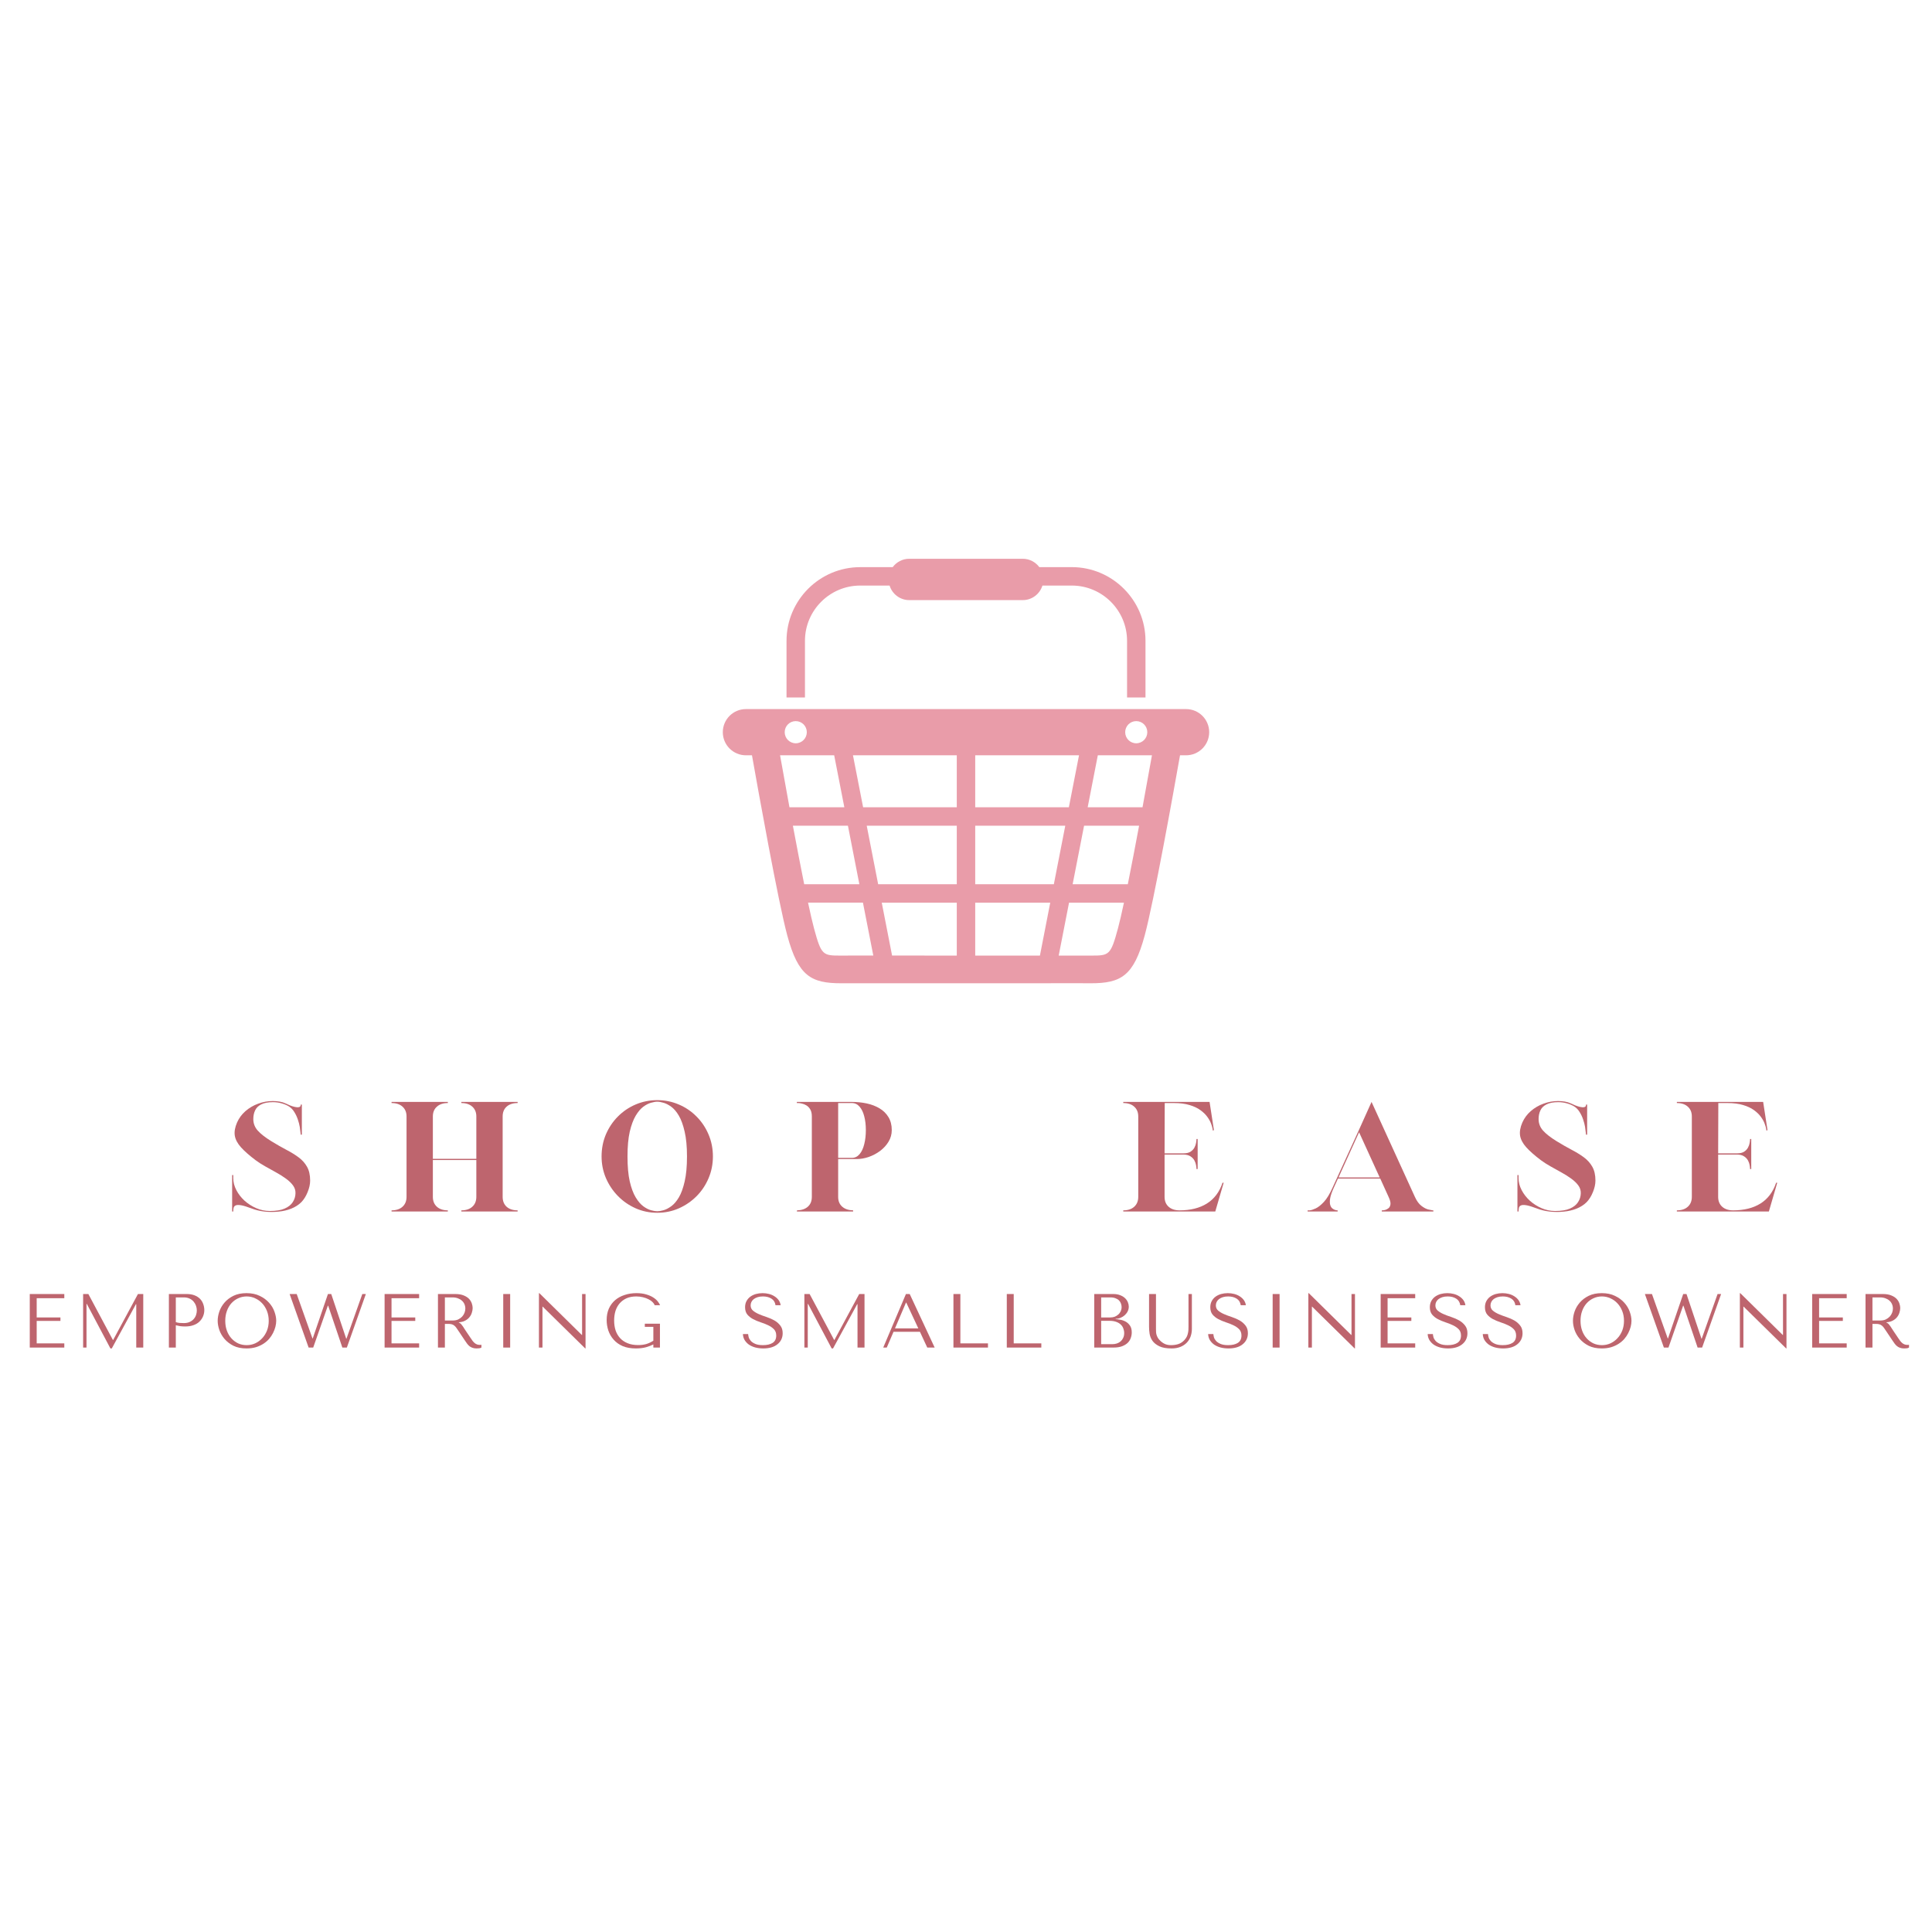 <svg xmlns="http://www.w3.org/2000/svg" xmlns:xlink="http://www.w3.org/1999/xlink" width="500" zoomAndPan="magnify" viewBox="0 0 375 375" height="500" preserveAspectRatio="xMidYMid meet" version="1.0"><defs><g/><clipPath id="aa4477dcb2"><path d="M 152 108.312 L 223 108.312 L 223 136 L 152 136 Z M 152 108.312 " clip-rule="nonzero"/></clipPath><clipPath id="8aa2044366"><path d="M 140.297 137 L 234.797 137 L 234.797 190.812 L 140.297 190.812 Z M 140.297 137 " clip-rule="nonzero"/></clipPath></defs><g clip-path="url(#aa4477dcb2)"><path fill="#e99ca9" d="M 156.242 135.379 L 156.242 124.391 C 156.242 118.473 161.059 113.656 166.977 113.656 L 172.668 113.656 C 173.172 115.289 174.68 116.48 176.48 116.48 L 198.523 116.48 C 200.32 116.48 201.828 115.289 202.336 113.656 L 208.023 113.656 C 213.945 113.656 218.762 118.473 218.762 124.391 L 218.762 135.379 L 222.34 135.379 L 222.34 124.391 C 222.34 116.5 215.918 110.078 208.023 110.078 L 201.73 110.078 C 200.996 109.102 199.84 108.457 198.52 108.457 L 176.477 108.457 C 175.16 108.457 174 109.102 173.27 110.082 L 166.977 110.082 C 159.086 110.082 152.664 116.504 152.664 124.395 L 152.664 135.383 L 156.242 135.383 Z M 156.242 135.379 " fill-opacity="1" fill-rule="nonzero"/></g><g clip-path="url(#8aa2044366)"><path fill="#e99ca9" d="M 230.219 137.633 L 144.781 137.633 C 142.305 137.633 140.297 139.641 140.297 142.117 C 140.297 144.594 142.305 146.602 144.781 146.602 L 145.957 146.602 C 147.203 153.637 151.035 174.984 152.812 181.582 C 154.941 189.449 157.406 190.852 163.289 190.852 L 209.977 190.844 L 211.711 190.852 C 217.59 190.852 220.059 189.449 222.184 181.582 C 223.965 174.988 227.797 153.637 229.043 146.602 L 230.219 146.602 C 232.695 146.602 234.703 144.594 234.703 142.117 C 234.703 139.641 232.695 137.633 230.219 137.633 Z M 220.543 139.969 C 221.73 139.969 222.691 140.93 222.691 142.117 C 222.691 143.305 221.734 144.27 220.543 144.27 C 219.355 144.27 218.398 143.305 218.398 142.117 C 218.398 140.93 219.359 139.969 220.543 139.969 Z M 189.289 146.598 L 209.438 146.598 L 207.465 156.695 L 189.289 156.695 Z M 154.453 139.969 C 155.641 139.969 156.602 140.93 156.602 142.117 C 156.602 143.305 155.645 144.27 154.453 144.27 C 153.266 144.27 152.309 143.305 152.309 142.117 C 152.309 140.93 153.266 139.969 154.453 139.969 Z M 151.41 146.598 L 161.914 146.598 L 163.887 156.695 L 153.234 156.695 C 152.496 152.672 151.844 149.043 151.41 146.598 Z M 156.094 171.629 C 155.391 168.129 154.621 164.141 153.898 160.27 L 164.582 160.27 L 166.801 171.629 Z M 165.023 185.473 L 163.289 185.48 C 159.723 185.48 159.43 185.48 157.996 180.18 C 157.676 178.992 157.281 177.258 156.84 175.203 L 167.496 175.203 L 169.508 185.469 L 165.023 185.469 Z M 185.711 185.477 L 173.152 185.473 L 171.148 175.207 L 185.711 175.207 Z M 185.711 171.629 L 170.449 171.629 L 168.23 160.27 L 185.711 160.27 Z M 185.711 156.695 L 167.531 156.695 L 165.559 146.598 L 185.711 146.598 Z M 201.848 185.48 L 189.289 185.477 L 189.289 175.207 L 203.852 175.207 Z M 189.289 171.629 L 189.289 160.27 L 206.77 160.27 L 204.551 171.629 Z M 217 180.18 C 215.574 185.469 215.277 185.48 211.734 185.48 C 211.727 185.48 211.723 185.48 211.711 185.48 L 205.492 185.48 L 207.5 175.211 L 218.156 175.211 C 217.719 177.258 217.32 178.992 217 180.18 Z M 218.906 171.629 L 208.199 171.629 L 210.418 160.27 L 221.098 160.27 C 220.375 164.141 219.609 168.133 218.906 171.629 Z M 221.762 156.695 L 211.117 156.695 L 213.086 146.598 L 223.594 146.598 C 223.156 149.043 222.504 152.672 221.762 156.695 Z M 221.762 156.695 " fill-opacity="1" fill-rule="nonzero"/></g><g fill="#be656e" fill-opacity="1"><g transform="translate(3.997, 261.56)"><g><path d="M 1.781 -10.391 L 1.781 0 L 8.484 0 L 8.484 -0.812 L 3.125 -0.812 L 3.125 -5.172 L 7.734 -5.172 L 7.734 -5.844 L 3.125 -5.844 L 3.125 -9.578 L 8.484 -9.578 L 8.484 -10.391 Z M 1.781 -10.391 "/></g></g></g><g fill="#be656e" fill-opacity="1"><g transform="translate(14.353, 261.56)"><g><path d="M 2.797 -10.391 L 1.781 -10.391 L 1.781 0 L 2.438 0 L 2.438 -8.469 L 2.5 -8.469 L 7.078 0.172 L 7.344 0.172 L 12.031 -8.422 L 12.094 -8.422 L 12.094 0 L 13.453 0 L 13.453 -10.391 L 12.422 -10.391 L 7.609 -1.469 L 7.562 -1.469 Z M 2.797 -10.391 "/></g></g></g><g fill="#be656e" fill-opacity="1"><g transform="translate(31, 261.56)"><g><path d="M 3.125 -4.328 C 3.383 -4.266 3.66 -4.207 3.953 -4.156 C 4.254 -4.113 4.582 -4.094 4.938 -4.094 C 5.539 -4.094 6.078 -4.176 6.547 -4.344 C 7.016 -4.508 7.398 -4.738 7.703 -5.031 C 8.016 -5.332 8.25 -5.672 8.406 -6.047 C 8.57 -6.43 8.656 -6.836 8.656 -7.266 C 8.656 -7.68 8.582 -8.082 8.438 -8.469 C 8.301 -8.852 8.094 -9.188 7.812 -9.469 C 7.531 -9.75 7.176 -9.973 6.75 -10.141 C 6.32 -10.305 5.82 -10.391 5.25 -10.391 L 1.781 -10.391 L 1.781 0 L 3.125 0 Z M 3.125 -9.734 L 4.688 -9.734 C 5.102 -9.734 5.469 -9.66 5.781 -9.516 C 6.102 -9.367 6.367 -9.172 6.578 -8.922 C 6.785 -8.68 6.941 -8.41 7.047 -8.109 C 7.148 -7.805 7.203 -7.508 7.203 -7.219 C 7.203 -6.926 7.156 -6.633 7.062 -6.344 C 6.969 -6.051 6.816 -5.785 6.609 -5.547 C 6.398 -5.305 6.133 -5.113 5.812 -4.969 C 5.5 -4.82 5.117 -4.75 4.672 -4.75 C 4.367 -4.75 4.086 -4.758 3.828 -4.781 C 3.566 -4.812 3.332 -4.863 3.125 -4.938 Z M 3.125 -9.734 "/></g></g></g><g fill="#be656e" fill-opacity="1"><g transform="translate(41.52, 261.56)"><g><path d="M 0.734 -5.188 C 0.734 -4.633 0.836 -4.047 1.047 -3.422 C 1.266 -2.797 1.602 -2.211 2.062 -1.672 C 2.52 -1.141 3.098 -0.695 3.797 -0.344 C 4.504 0 5.348 0.172 6.328 0.172 C 6.984 0.172 7.582 0.094 8.125 -0.062 C 8.664 -0.227 9.148 -0.445 9.578 -0.719 C 10.016 -1 10.391 -1.316 10.703 -1.672 C 11.016 -2.035 11.27 -2.414 11.469 -2.812 C 11.676 -3.219 11.832 -3.625 11.938 -4.031 C 12.039 -4.438 12.094 -4.82 12.094 -5.188 C 12.094 -5.75 11.977 -6.344 11.75 -6.969 C 11.531 -7.594 11.18 -8.172 10.703 -8.703 C 10.223 -9.242 9.617 -9.688 8.891 -10.031 C 8.172 -10.383 7.316 -10.562 6.328 -10.562 C 5.348 -10.562 4.504 -10.391 3.797 -10.047 C 3.098 -9.703 2.52 -9.266 2.062 -8.734 C 1.602 -8.203 1.266 -7.617 1.047 -6.984 C 0.836 -6.359 0.734 -5.758 0.734 -5.188 Z M 2.203 -5.188 C 2.203 -5.883 2.305 -6.52 2.516 -7.094 C 2.723 -7.676 3.016 -8.176 3.391 -8.594 C 3.766 -9.008 4.203 -9.332 4.703 -9.562 C 5.211 -9.801 5.766 -9.922 6.359 -9.922 C 6.941 -9.922 7.488 -9.801 8 -9.562 C 8.52 -9.332 8.973 -9.008 9.359 -8.594 C 9.754 -8.176 10.066 -7.676 10.297 -7.094 C 10.523 -6.52 10.641 -5.883 10.641 -5.188 C 10.641 -4.5 10.523 -3.863 10.297 -3.281 C 10.066 -2.707 9.754 -2.211 9.359 -1.797 C 8.973 -1.379 8.52 -1.051 8 -0.812 C 7.488 -0.582 6.941 -0.469 6.359 -0.469 C 5.766 -0.469 5.211 -0.582 4.703 -0.812 C 4.203 -1.051 3.766 -1.379 3.391 -1.797 C 3.016 -2.211 2.723 -2.707 2.516 -3.281 C 2.305 -3.863 2.203 -4.5 2.203 -5.188 Z M 2.203 -5.188 "/></g></g></g><g fill="#be656e" fill-opacity="1"><g transform="translate(55.778, 261.56)"><g><path d="M 0.438 -10.391 L 4.125 0 L 5.016 0 L 7.859 -8.125 L 7.922 -8.125 L 10.672 0 L 11.547 0 L 15.234 -10.391 L 14.547 -10.391 L 11.469 -1.719 L 11.422 -1.719 L 8.516 -10.391 L 7.875 -10.391 L 4.922 -1.766 L 4.875 -1.766 L 1.812 -10.391 Z M 0.438 -10.391 "/></g></g></g><g fill="#be656e" fill-opacity="1"><g transform="translate(72.869, 261.56)"><g><path d="M 1.781 -10.391 L 1.781 0 L 8.484 0 L 8.484 -0.812 L 3.125 -0.812 L 3.125 -5.172 L 7.734 -5.172 L 7.734 -5.844 L 3.125 -5.844 L 3.125 -9.578 L 8.484 -9.578 L 8.484 -10.391 Z M 1.781 -10.391 "/></g></g></g><g fill="#be656e" fill-opacity="1"><g transform="translate(83.226, 261.56)"><g><path d="M 1.781 -10.391 L 1.781 0 L 3.125 0 L 3.125 -4.594 L 3.781 -4.594 C 4.062 -4.594 4.289 -4.566 4.469 -4.516 C 4.656 -4.461 4.82 -4.375 4.969 -4.25 C 5.113 -4.133 5.25 -3.984 5.375 -3.797 C 5.508 -3.609 5.664 -3.379 5.844 -3.109 L 7.016 -1.359 C 7.172 -1.141 7.316 -0.93 7.453 -0.734 C 7.598 -0.547 7.754 -0.383 7.922 -0.25 C 8.086 -0.125 8.273 -0.023 8.484 0.047 C 8.703 0.129 8.961 0.172 9.266 0.172 C 9.484 0.172 9.66 0.16 9.797 0.141 C 9.93 0.129 10.07 0.082 10.219 0 L 10.219 -0.547 C 10.164 -0.535 10.113 -0.523 10.062 -0.516 C 10.008 -0.516 9.961 -0.516 9.922 -0.516 C 9.711 -0.516 9.523 -0.547 9.359 -0.609 C 9.203 -0.672 9.055 -0.754 8.922 -0.859 C 8.785 -0.973 8.648 -1.113 8.516 -1.281 C 8.391 -1.445 8.258 -1.633 8.125 -1.844 C 7.707 -2.445 7.383 -2.926 7.156 -3.281 C 6.926 -3.645 6.742 -3.926 6.609 -4.125 C 6.473 -4.32 6.363 -4.461 6.281 -4.547 C 6.195 -4.641 6.098 -4.719 5.984 -4.781 L 5.828 -4.859 L 5.828 -4.906 C 6.305 -4.938 6.711 -5.039 7.047 -5.219 C 7.391 -5.395 7.672 -5.617 7.891 -5.891 C 8.109 -6.16 8.266 -6.453 8.359 -6.766 C 8.461 -7.078 8.516 -7.379 8.516 -7.672 C 8.516 -7.941 8.461 -8.234 8.359 -8.547 C 8.254 -8.867 8.078 -9.164 7.828 -9.438 C 7.578 -9.707 7.234 -9.93 6.797 -10.109 C 6.359 -10.297 5.812 -10.391 5.156 -10.391 Z M 3.125 -9.734 L 4.625 -9.734 C 5 -9.734 5.336 -9.676 5.641 -9.562 C 5.941 -9.457 6.203 -9.305 6.422 -9.109 C 6.641 -8.922 6.805 -8.691 6.922 -8.422 C 7.035 -8.16 7.094 -7.875 7.094 -7.562 C 7.094 -7.289 7.039 -7.02 6.938 -6.75 C 6.832 -6.477 6.676 -6.227 6.469 -6 C 6.258 -5.781 6.004 -5.598 5.703 -5.453 C 5.398 -5.316 5.051 -5.25 4.656 -5.25 L 3.125 -5.25 Z M 3.125 -9.734 "/></g></g></g><g fill="#be656e" fill-opacity="1"><g transform="translate(95.303, 261.56)"><g><path d="M 2.375 -10.391 L 2.375 0 L 3.719 0 L 3.719 -10.391 Z M 2.375 -10.391 "/></g></g></g><g fill="#be656e" fill-opacity="1"><g transform="translate(102.826, 261.56)"><g><path d="M 10.156 -10.391 L 10.156 -2.453 L 10.094 -2.453 L 1.859 -10.562 L 1.781 -10.562 L 1.781 0 L 2.469 0 L 2.469 -7.938 L 2.516 -7.938 L 10.766 0.172 L 10.828 0.172 L 10.828 -10.391 Z M 10.156 -10.391 "/></g></g></g><g fill="#be656e" fill-opacity="1"><g transform="translate(116.861, 261.56)"><g><path d="M 11.234 -4.625 L 8.297 -4.625 L 8.297 -4.016 L 9.953 -4.016 L 9.953 -1.328 C 9.516 -1.047 9.062 -0.832 8.594 -0.688 C 8.125 -0.551 7.594 -0.484 7 -0.484 C 6.219 -0.484 5.535 -0.602 4.953 -0.844 C 4.367 -1.082 3.883 -1.41 3.5 -1.828 C 3.113 -2.254 2.82 -2.754 2.625 -3.328 C 2.438 -3.91 2.344 -4.547 2.344 -5.234 C 2.344 -5.922 2.43 -6.551 2.609 -7.125 C 2.797 -7.695 3.07 -8.191 3.438 -8.609 C 3.812 -9.023 4.258 -9.348 4.781 -9.578 C 5.312 -9.805 5.93 -9.922 6.641 -9.922 C 7.098 -9.922 7.531 -9.867 7.938 -9.766 C 8.344 -9.672 8.703 -9.539 9.016 -9.375 C 9.336 -9.219 9.598 -9.035 9.797 -8.828 C 10.004 -8.629 10.141 -8.426 10.203 -8.219 L 11.266 -8.219 C 11.172 -8.438 11.02 -8.68 10.812 -8.953 C 10.602 -9.223 10.312 -9.477 9.938 -9.719 C 9.57 -9.957 9.117 -10.156 8.578 -10.312 C 8.047 -10.477 7.41 -10.562 6.672 -10.562 C 5.836 -10.562 5.066 -10.441 4.359 -10.203 C 3.648 -9.973 3.035 -9.633 2.516 -9.188 C 2.004 -8.738 1.602 -8.191 1.312 -7.547 C 1.031 -6.898 0.891 -6.164 0.891 -5.344 C 0.891 -4.645 1 -3.961 1.219 -3.297 C 1.445 -2.641 1.789 -2.051 2.25 -1.531 C 2.707 -1.008 3.289 -0.594 4 -0.281 C 4.719 0.02 5.57 0.172 6.562 0.172 C 7.301 0.172 7.957 0.094 8.531 -0.062 C 9.102 -0.227 9.578 -0.41 9.953 -0.609 L 9.953 0 L 11.234 0 Z M 11.234 -4.625 "/></g></g></g><g fill="#be656e" fill-opacity="1"><g transform="translate(130.416, 261.56)"><g/></g></g><g fill="#be656e" fill-opacity="1"><g transform="translate(137.034, 261.56)"><g/></g></g><g fill="#be656e" fill-opacity="1"><g transform="translate(143.651, 261.56)"><g><path d="M 0.547 -2.625 C 0.566 -2.195 0.676 -1.812 0.875 -1.469 C 1.082 -1.125 1.359 -0.828 1.703 -0.578 C 2.055 -0.336 2.473 -0.148 2.953 -0.016 C 3.43 0.109 3.953 0.172 4.516 0.172 C 5.086 0.172 5.602 0.102 6.062 -0.031 C 6.52 -0.164 6.91 -0.363 7.234 -0.625 C 7.566 -0.883 7.82 -1.195 8 -1.562 C 8.176 -1.926 8.266 -2.332 8.266 -2.781 C 8.266 -3.395 8.109 -3.895 7.797 -4.281 C 7.492 -4.676 7.113 -5.004 6.656 -5.266 C 6.195 -5.523 5.695 -5.742 5.156 -5.922 C 4.613 -6.098 4.113 -6.285 3.656 -6.484 C 3.195 -6.68 2.812 -6.91 2.5 -7.172 C 2.195 -7.43 2.047 -7.77 2.047 -8.188 C 2.047 -8.426 2.098 -8.648 2.203 -8.859 C 2.305 -9.066 2.457 -9.25 2.656 -9.406 C 2.863 -9.562 3.113 -9.688 3.406 -9.781 C 3.707 -9.875 4.051 -9.922 4.438 -9.922 C 5.082 -9.922 5.629 -9.781 6.078 -9.5 C 6.523 -9.227 6.789 -8.801 6.875 -8.219 L 7.875 -8.219 C 7.82 -8.582 7.691 -8.91 7.484 -9.203 C 7.273 -9.492 7.008 -9.738 6.688 -9.938 C 6.375 -10.145 6.016 -10.301 5.609 -10.406 C 5.211 -10.508 4.797 -10.562 4.359 -10.562 C 3.91 -10.562 3.477 -10.504 3.062 -10.391 C 2.656 -10.273 2.297 -10.102 1.984 -9.875 C 1.672 -9.645 1.422 -9.352 1.234 -9 C 1.055 -8.656 0.969 -8.266 0.969 -7.828 C 0.969 -7.242 1.113 -6.77 1.406 -6.406 C 1.707 -6.051 2.082 -5.754 2.531 -5.516 C 2.977 -5.285 3.461 -5.082 3.984 -4.906 C 4.516 -4.738 5.004 -4.547 5.453 -4.328 C 5.898 -4.117 6.27 -3.863 6.562 -3.562 C 6.863 -3.258 7.016 -2.848 7.016 -2.328 C 7.016 -1.68 6.781 -1.207 6.312 -0.906 C 5.844 -0.613 5.219 -0.469 4.438 -0.469 C 3.812 -0.469 3.312 -0.551 2.938 -0.719 C 2.562 -0.883 2.273 -1.078 2.078 -1.297 C 1.879 -1.523 1.742 -1.758 1.672 -2 C 1.609 -2.25 1.57 -2.457 1.562 -2.625 Z M 0.547 -2.625 "/></g></g></g><g fill="#be656e" fill-opacity="1"><g transform="translate(154.349, 261.56)"><g><path d="M 2.797 -10.391 L 1.781 -10.391 L 1.781 0 L 2.438 0 L 2.438 -8.469 L 2.5 -8.469 L 7.078 0.172 L 7.344 0.172 L 12.031 -8.422 L 12.094 -8.422 L 12.094 0 L 13.453 0 L 13.453 -10.391 L 12.422 -10.391 L 7.609 -1.469 L 7.562 -1.469 Z M 2.797 -10.391 "/></g></g></g><g fill="#be656e" fill-opacity="1"><g transform="translate(170.996, 261.56)"><g><path d="M 7.562 -3.062 L 8.984 0 L 10.422 0 L 5.578 -10.391 L 4.844 -10.391 L 0.438 0 L 1.125 0 L 2.438 -3.062 Z M 7.25 -3.719 L 2.719 -3.719 L 4.859 -8.734 L 4.906 -8.734 Z M 7.25 -3.719 "/></g></g></g><g fill="#be656e" fill-opacity="1"><g transform="translate(183.281, 261.56)"><g><path d="M 1.781 0 L 1.781 -10.391 L 3.125 -10.391 L 3.125 -0.812 L 8.484 -0.812 L 8.484 0 Z M 1.781 0 "/></g></g></g><g fill="#be656e" fill-opacity="1"><g transform="translate(193.637, 261.56)"><g><path d="M 1.781 0 L 1.781 -10.391 L 3.125 -10.391 L 3.125 -0.812 L 8.484 -0.812 L 8.484 0 Z M 1.781 0 "/></g></g></g><g fill="#be656e" fill-opacity="1"><g transform="translate(203.993, 261.56)"><g/></g></g><g fill="#be656e" fill-opacity="1"><g transform="translate(210.611, 261.56)"><g><path d="M 1.781 0 L 5.5 0 C 6.164 0 6.723 -0.082 7.172 -0.25 C 7.629 -0.426 8 -0.648 8.281 -0.922 C 8.562 -1.203 8.758 -1.52 8.875 -1.875 C 9 -2.227 9.062 -2.582 9.062 -2.938 C 9.062 -3.5 8.941 -3.945 8.703 -4.281 C 8.461 -4.625 8.172 -4.883 7.828 -5.062 C 7.492 -5.238 7.148 -5.352 6.797 -5.406 C 6.441 -5.469 6.156 -5.504 5.938 -5.516 L 5.938 -5.578 C 6.281 -5.578 6.602 -5.645 6.906 -5.781 C 7.219 -5.914 7.488 -6.086 7.719 -6.297 C 7.957 -6.516 8.145 -6.766 8.281 -7.047 C 8.414 -7.328 8.484 -7.625 8.484 -7.938 C 8.484 -8.219 8.426 -8.5 8.312 -8.781 C 8.195 -9.07 8.016 -9.336 7.766 -9.578 C 7.523 -9.816 7.211 -10.008 6.828 -10.156 C 6.453 -10.312 6.004 -10.391 5.484 -10.391 L 1.781 -10.391 Z M 3.125 -0.656 L 3.125 -5.188 L 4.766 -5.188 C 5.242 -5.188 5.66 -5.125 6.016 -5 C 6.379 -4.875 6.676 -4.703 6.906 -4.484 C 7.145 -4.266 7.316 -4.008 7.422 -3.719 C 7.535 -3.438 7.594 -3.133 7.594 -2.812 C 7.594 -2.469 7.531 -2.16 7.406 -1.891 C 7.289 -1.629 7.129 -1.406 6.922 -1.219 C 6.711 -1.031 6.469 -0.891 6.188 -0.797 C 5.906 -0.703 5.602 -0.656 5.281 -0.656 Z M 3.125 -5.844 L 3.125 -9.734 L 4.938 -9.734 C 5.32 -9.734 5.648 -9.676 5.922 -9.562 C 6.203 -9.457 6.426 -9.316 6.594 -9.141 C 6.77 -8.961 6.895 -8.758 6.969 -8.531 C 7.051 -8.301 7.094 -8.078 7.094 -7.859 C 7.094 -7.566 7.035 -7.297 6.922 -7.047 C 6.805 -6.797 6.645 -6.582 6.438 -6.406 C 6.238 -6.227 6.008 -6.086 5.75 -5.984 C 5.488 -5.891 5.207 -5.844 4.906 -5.844 Z M 3.125 -5.844 "/></g></g></g><g fill="#be656e" fill-opacity="1"><g transform="translate(221.843, 261.56)"><g><path d="M 1.188 -10.391 L 1.188 -4 C 1.188 -3.602 1.223 -3.156 1.297 -2.656 C 1.379 -2.164 1.566 -1.711 1.859 -1.297 C 2.16 -0.879 2.602 -0.531 3.188 -0.25 C 3.77 0.031 4.566 0.172 5.578 0.172 C 6.211 0.172 6.773 0.07 7.266 -0.125 C 7.754 -0.32 8.164 -0.594 8.5 -0.938 C 8.832 -1.281 9.082 -1.68 9.25 -2.141 C 9.414 -2.598 9.5 -3.094 9.5 -3.625 L 9.5 -10.391 L 8.844 -10.391 L 8.844 -4.109 C 8.844 -3.891 8.836 -3.664 8.828 -3.438 C 8.816 -3.219 8.785 -3 8.734 -2.781 C 8.691 -2.562 8.617 -2.344 8.516 -2.125 C 8.41 -1.906 8.258 -1.688 8.062 -1.469 C 7.707 -1.082 7.305 -0.816 6.859 -0.672 C 6.41 -0.535 5.945 -0.469 5.469 -0.469 C 5.051 -0.469 4.68 -0.531 4.359 -0.656 C 4.035 -0.789 3.727 -0.988 3.438 -1.25 C 3.219 -1.445 3.047 -1.645 2.922 -1.844 C 2.805 -2.039 2.719 -2.234 2.656 -2.422 C 2.594 -2.617 2.555 -2.816 2.547 -3.016 C 2.535 -3.211 2.531 -3.41 2.531 -3.609 L 2.531 -10.391 Z M 1.188 -10.391 "/></g></g></g><g fill="#be656e" fill-opacity="1"><g transform="translate(233.95, 261.56)"><g><path d="M 0.547 -2.625 C 0.566 -2.195 0.676 -1.812 0.875 -1.469 C 1.082 -1.125 1.359 -0.828 1.703 -0.578 C 2.055 -0.336 2.473 -0.148 2.953 -0.016 C 3.43 0.109 3.953 0.172 4.516 0.172 C 5.086 0.172 5.602 0.102 6.062 -0.031 C 6.52 -0.164 6.91 -0.363 7.234 -0.625 C 7.566 -0.883 7.82 -1.195 8 -1.562 C 8.176 -1.926 8.266 -2.332 8.266 -2.781 C 8.266 -3.395 8.109 -3.895 7.797 -4.281 C 7.492 -4.676 7.113 -5.004 6.656 -5.266 C 6.195 -5.523 5.695 -5.742 5.156 -5.922 C 4.613 -6.098 4.113 -6.285 3.656 -6.484 C 3.195 -6.68 2.812 -6.91 2.5 -7.172 C 2.195 -7.43 2.047 -7.77 2.047 -8.188 C 2.047 -8.426 2.098 -8.648 2.203 -8.859 C 2.305 -9.066 2.457 -9.25 2.656 -9.406 C 2.863 -9.562 3.113 -9.688 3.406 -9.781 C 3.707 -9.875 4.051 -9.922 4.438 -9.922 C 5.082 -9.922 5.629 -9.781 6.078 -9.5 C 6.523 -9.227 6.789 -8.801 6.875 -8.219 L 7.875 -8.219 C 7.82 -8.582 7.691 -8.91 7.484 -9.203 C 7.273 -9.492 7.008 -9.738 6.688 -9.938 C 6.375 -10.145 6.016 -10.301 5.609 -10.406 C 5.211 -10.508 4.797 -10.562 4.359 -10.562 C 3.91 -10.562 3.477 -10.504 3.062 -10.391 C 2.656 -10.273 2.297 -10.102 1.984 -9.875 C 1.672 -9.645 1.422 -9.352 1.234 -9 C 1.055 -8.656 0.969 -8.266 0.969 -7.828 C 0.969 -7.242 1.113 -6.77 1.406 -6.406 C 1.707 -6.051 2.082 -5.754 2.531 -5.516 C 2.977 -5.285 3.461 -5.082 3.984 -4.906 C 4.516 -4.738 5.004 -4.547 5.453 -4.328 C 5.898 -4.117 6.27 -3.863 6.562 -3.562 C 6.863 -3.258 7.016 -2.848 7.016 -2.328 C 7.016 -1.68 6.781 -1.207 6.312 -0.906 C 5.844 -0.613 5.219 -0.469 4.438 -0.469 C 3.812 -0.469 3.312 -0.551 2.938 -0.719 C 2.562 -0.883 2.273 -1.078 2.078 -1.297 C 1.879 -1.523 1.742 -1.758 1.672 -2 C 1.609 -2.25 1.57 -2.457 1.562 -2.625 Z M 0.547 -2.625 "/></g></g></g><g fill="#be656e" fill-opacity="1"><g transform="translate(244.647, 261.56)"><g><path d="M 2.375 -10.391 L 2.375 0 L 3.719 0 L 3.719 -10.391 Z M 2.375 -10.391 "/></g></g></g><g fill="#be656e" fill-opacity="1"><g transform="translate(252.17, 261.56)"><g><path d="M 10.156 -10.391 L 10.156 -2.453 L 10.094 -2.453 L 1.859 -10.562 L 1.781 -10.562 L 1.781 0 L 2.469 0 L 2.469 -7.938 L 2.516 -7.938 L 10.766 0.172 L 10.828 0.172 L 10.828 -10.391 Z M 10.156 -10.391 "/></g></g></g><g fill="#be656e" fill-opacity="1"><g transform="translate(266.206, 261.56)"><g><path d="M 1.781 -10.391 L 1.781 0 L 8.484 0 L 8.484 -0.812 L 3.125 -0.812 L 3.125 -5.172 L 7.734 -5.172 L 7.734 -5.844 L 3.125 -5.844 L 3.125 -9.578 L 8.484 -9.578 L 8.484 -10.391 Z M 1.781 -10.391 "/></g></g></g><g fill="#be656e" fill-opacity="1"><g transform="translate(276.562, 261.56)"><g><path d="M 0.547 -2.625 C 0.566 -2.195 0.676 -1.812 0.875 -1.469 C 1.082 -1.125 1.359 -0.828 1.703 -0.578 C 2.055 -0.336 2.473 -0.148 2.953 -0.016 C 3.43 0.109 3.953 0.172 4.516 0.172 C 5.086 0.172 5.602 0.102 6.062 -0.031 C 6.52 -0.164 6.91 -0.363 7.234 -0.625 C 7.566 -0.883 7.82 -1.195 8 -1.562 C 8.176 -1.926 8.266 -2.332 8.266 -2.781 C 8.266 -3.395 8.109 -3.895 7.797 -4.281 C 7.492 -4.676 7.113 -5.004 6.656 -5.266 C 6.195 -5.523 5.695 -5.742 5.156 -5.922 C 4.613 -6.098 4.113 -6.285 3.656 -6.484 C 3.195 -6.68 2.812 -6.91 2.5 -7.172 C 2.195 -7.43 2.047 -7.77 2.047 -8.188 C 2.047 -8.426 2.098 -8.648 2.203 -8.859 C 2.305 -9.066 2.457 -9.25 2.656 -9.406 C 2.863 -9.562 3.113 -9.688 3.406 -9.781 C 3.707 -9.875 4.051 -9.922 4.438 -9.922 C 5.082 -9.922 5.629 -9.781 6.078 -9.5 C 6.523 -9.227 6.789 -8.801 6.875 -8.219 L 7.875 -8.219 C 7.82 -8.582 7.691 -8.91 7.484 -9.203 C 7.273 -9.492 7.008 -9.738 6.688 -9.938 C 6.375 -10.145 6.016 -10.301 5.609 -10.406 C 5.211 -10.508 4.797 -10.562 4.359 -10.562 C 3.91 -10.562 3.477 -10.504 3.062 -10.391 C 2.656 -10.273 2.297 -10.102 1.984 -9.875 C 1.672 -9.645 1.422 -9.352 1.234 -9 C 1.055 -8.656 0.969 -8.266 0.969 -7.828 C 0.969 -7.242 1.113 -6.77 1.406 -6.406 C 1.707 -6.051 2.082 -5.754 2.531 -5.516 C 2.977 -5.285 3.461 -5.082 3.984 -4.906 C 4.516 -4.738 5.004 -4.547 5.453 -4.328 C 5.898 -4.117 6.27 -3.863 6.562 -3.562 C 6.863 -3.258 7.016 -2.848 7.016 -2.328 C 7.016 -1.68 6.781 -1.207 6.312 -0.906 C 5.844 -0.613 5.219 -0.469 4.438 -0.469 C 3.812 -0.469 3.312 -0.551 2.938 -0.719 C 2.562 -0.883 2.273 -1.078 2.078 -1.297 C 1.879 -1.523 1.742 -1.758 1.672 -2 C 1.609 -2.25 1.57 -2.457 1.562 -2.625 Z M 0.547 -2.625 "/></g></g></g><g fill="#be656e" fill-opacity="1"><g transform="translate(287.259, 261.56)"><g><path d="M 0.547 -2.625 C 0.566 -2.195 0.676 -1.812 0.875 -1.469 C 1.082 -1.125 1.359 -0.828 1.703 -0.578 C 2.055 -0.336 2.473 -0.148 2.953 -0.016 C 3.43 0.109 3.953 0.172 4.516 0.172 C 5.086 0.172 5.602 0.102 6.062 -0.031 C 6.52 -0.164 6.91 -0.363 7.234 -0.625 C 7.566 -0.883 7.82 -1.195 8 -1.562 C 8.176 -1.926 8.266 -2.332 8.266 -2.781 C 8.266 -3.395 8.109 -3.895 7.797 -4.281 C 7.492 -4.676 7.113 -5.004 6.656 -5.266 C 6.195 -5.523 5.695 -5.742 5.156 -5.922 C 4.613 -6.098 4.113 -6.285 3.656 -6.484 C 3.195 -6.68 2.812 -6.91 2.5 -7.172 C 2.195 -7.43 2.047 -7.77 2.047 -8.188 C 2.047 -8.426 2.098 -8.648 2.203 -8.859 C 2.305 -9.066 2.457 -9.25 2.656 -9.406 C 2.863 -9.562 3.113 -9.688 3.406 -9.781 C 3.707 -9.875 4.051 -9.922 4.438 -9.922 C 5.082 -9.922 5.629 -9.781 6.078 -9.5 C 6.523 -9.227 6.789 -8.801 6.875 -8.219 L 7.875 -8.219 C 7.82 -8.582 7.691 -8.91 7.484 -9.203 C 7.273 -9.492 7.008 -9.738 6.688 -9.938 C 6.375 -10.145 6.016 -10.301 5.609 -10.406 C 5.211 -10.508 4.797 -10.562 4.359 -10.562 C 3.91 -10.562 3.477 -10.504 3.062 -10.391 C 2.656 -10.273 2.297 -10.102 1.984 -9.875 C 1.672 -9.645 1.422 -9.352 1.234 -9 C 1.055 -8.656 0.969 -8.266 0.969 -7.828 C 0.969 -7.242 1.113 -6.77 1.406 -6.406 C 1.707 -6.051 2.082 -5.754 2.531 -5.516 C 2.977 -5.285 3.461 -5.082 3.984 -4.906 C 4.516 -4.738 5.004 -4.547 5.453 -4.328 C 5.898 -4.117 6.27 -3.863 6.562 -3.562 C 6.863 -3.258 7.016 -2.848 7.016 -2.328 C 7.016 -1.68 6.781 -1.207 6.312 -0.906 C 5.844 -0.613 5.219 -0.469 4.438 -0.469 C 3.812 -0.469 3.312 -0.551 2.938 -0.719 C 2.562 -0.883 2.273 -1.078 2.078 -1.297 C 1.879 -1.523 1.742 -1.758 1.672 -2 C 1.609 -2.25 1.57 -2.457 1.562 -2.625 Z M 0.547 -2.625 "/></g></g></g><g fill="#be656e" fill-opacity="1"><g transform="translate(297.957, 261.56)"><g/></g></g><g fill="#be656e" fill-opacity="1"><g transform="translate(304.575, 261.56)"><g><path d="M 0.734 -5.188 C 0.734 -4.633 0.836 -4.047 1.047 -3.422 C 1.266 -2.797 1.602 -2.211 2.062 -1.672 C 2.52 -1.141 3.098 -0.695 3.797 -0.344 C 4.504 0 5.348 0.172 6.328 0.172 C 6.984 0.172 7.582 0.094 8.125 -0.062 C 8.664 -0.227 9.148 -0.445 9.578 -0.719 C 10.016 -1 10.391 -1.316 10.703 -1.672 C 11.016 -2.035 11.27 -2.414 11.469 -2.812 C 11.676 -3.219 11.832 -3.625 11.938 -4.031 C 12.039 -4.438 12.094 -4.82 12.094 -5.188 C 12.094 -5.75 11.977 -6.344 11.75 -6.969 C 11.531 -7.594 11.18 -8.172 10.703 -8.703 C 10.223 -9.242 9.617 -9.688 8.891 -10.031 C 8.172 -10.383 7.316 -10.562 6.328 -10.562 C 5.348 -10.562 4.504 -10.391 3.797 -10.047 C 3.098 -9.703 2.52 -9.266 2.062 -8.734 C 1.602 -8.203 1.266 -7.617 1.047 -6.984 C 0.836 -6.359 0.734 -5.758 0.734 -5.188 Z M 2.203 -5.188 C 2.203 -5.883 2.305 -6.52 2.516 -7.094 C 2.723 -7.676 3.016 -8.176 3.391 -8.594 C 3.766 -9.008 4.203 -9.332 4.703 -9.562 C 5.211 -9.801 5.766 -9.922 6.359 -9.922 C 6.941 -9.922 7.488 -9.801 8 -9.562 C 8.52 -9.332 8.973 -9.008 9.359 -8.594 C 9.754 -8.176 10.066 -7.676 10.297 -7.094 C 10.523 -6.52 10.641 -5.883 10.641 -5.188 C 10.641 -4.5 10.523 -3.863 10.297 -3.281 C 10.066 -2.707 9.754 -2.211 9.359 -1.797 C 8.973 -1.379 8.52 -1.051 8 -0.812 C 7.488 -0.582 6.941 -0.469 6.359 -0.469 C 5.766 -0.469 5.211 -0.582 4.703 -0.812 C 4.203 -1.051 3.766 -1.379 3.391 -1.797 C 3.016 -2.211 2.723 -2.707 2.516 -3.281 C 2.305 -3.863 2.203 -4.5 2.203 -5.188 Z M 2.203 -5.188 "/></g></g></g><g fill="#be656e" fill-opacity="1"><g transform="translate(318.833, 261.56)"><g><path d="M 0.438 -10.391 L 4.125 0 L 5.016 0 L 7.859 -8.125 L 7.922 -8.125 L 10.672 0 L 11.547 0 L 15.234 -10.391 L 14.547 -10.391 L 11.469 -1.719 L 11.422 -1.719 L 8.516 -10.391 L 7.875 -10.391 L 4.922 -1.766 L 4.875 -1.766 L 1.812 -10.391 Z M 0.438 -10.391 "/></g></g></g><g fill="#be656e" fill-opacity="1"><g transform="translate(335.925, 261.56)"><g><path d="M 10.156 -10.391 L 10.156 -2.453 L 10.094 -2.453 L 1.859 -10.562 L 1.781 -10.562 L 1.781 0 L 2.469 0 L 2.469 -7.938 L 2.516 -7.938 L 10.766 0.172 L 10.828 0.172 L 10.828 -10.391 Z M 10.156 -10.391 "/></g></g></g><g fill="#be656e" fill-opacity="1"><g transform="translate(349.96, 261.56)"><g><path d="M 1.781 -10.391 L 1.781 0 L 8.484 0 L 8.484 -0.812 L 3.125 -0.812 L 3.125 -5.172 L 7.734 -5.172 L 7.734 -5.844 L 3.125 -5.844 L 3.125 -9.578 L 8.484 -9.578 L 8.484 -10.391 Z M 1.781 -10.391 "/></g></g></g><g fill="#be656e" fill-opacity="1"><g transform="translate(360.317, 261.56)"><g><path d="M 1.781 -10.391 L 1.781 0 L 3.125 0 L 3.125 -4.594 L 3.781 -4.594 C 4.062 -4.594 4.289 -4.566 4.469 -4.516 C 4.656 -4.461 4.82 -4.375 4.969 -4.25 C 5.113 -4.133 5.25 -3.984 5.375 -3.797 C 5.508 -3.609 5.664 -3.379 5.844 -3.109 L 7.016 -1.359 C 7.172 -1.141 7.316 -0.93 7.453 -0.734 C 7.598 -0.547 7.754 -0.383 7.922 -0.25 C 8.086 -0.125 8.273 -0.023 8.484 0.047 C 8.703 0.129 8.961 0.172 9.266 0.172 C 9.484 0.172 9.66 0.16 9.797 0.141 C 9.93 0.129 10.07 0.082 10.219 0 L 10.219 -0.547 C 10.164 -0.535 10.113 -0.523 10.062 -0.516 C 10.008 -0.516 9.961 -0.516 9.922 -0.516 C 9.711 -0.516 9.523 -0.547 9.359 -0.609 C 9.203 -0.672 9.055 -0.754 8.922 -0.859 C 8.785 -0.973 8.648 -1.113 8.516 -1.281 C 8.391 -1.445 8.258 -1.633 8.125 -1.844 C 7.707 -2.445 7.383 -2.926 7.156 -3.281 C 6.926 -3.645 6.742 -3.926 6.609 -4.125 C 6.473 -4.32 6.363 -4.461 6.281 -4.547 C 6.195 -4.641 6.098 -4.719 5.984 -4.781 L 5.828 -4.859 L 5.828 -4.906 C 6.305 -4.938 6.711 -5.039 7.047 -5.219 C 7.391 -5.395 7.672 -5.617 7.891 -5.891 C 8.109 -6.16 8.266 -6.453 8.359 -6.766 C 8.461 -7.078 8.516 -7.379 8.516 -7.672 C 8.516 -7.941 8.461 -8.234 8.359 -8.547 C 8.254 -8.867 8.078 -9.164 7.828 -9.438 C 7.578 -9.707 7.234 -9.93 6.797 -10.109 C 6.359 -10.297 5.812 -10.391 5.156 -10.391 Z M 3.125 -9.734 L 4.625 -9.734 C 5 -9.734 5.336 -9.676 5.641 -9.562 C 5.941 -9.457 6.203 -9.305 6.422 -9.109 C 6.641 -8.922 6.805 -8.691 6.922 -8.422 C 7.035 -8.16 7.094 -7.875 7.094 -7.562 C 7.094 -7.289 7.039 -7.02 6.938 -6.75 C 6.832 -6.477 6.676 -6.227 6.469 -6 C 6.258 -5.781 6.004 -5.598 5.703 -5.453 C 5.398 -5.316 5.051 -5.25 4.656 -5.25 L 3.125 -5.25 Z M 3.125 -9.734 "/></g></g></g><g fill="#be656e" fill-opacity="1"><g transform="translate(43.792, 235.147)"><g><path d="M 1.266 0 L 1.266 -7.062 L 1.484 -7.062 L 1.484 -6.484 C 1.484 -5.691 1.68 -4.914 2.078 -4.156 C 2.473 -3.395 3.004 -2.707 3.672 -2.094 C 4.348 -1.488 5.109 -1.004 5.953 -0.641 C 6.805 -0.273 7.68 -0.094 8.578 -0.094 C 9.785 -0.094 10.742 -0.25 11.453 -0.562 C 12.172 -0.875 12.695 -1.289 13.031 -1.812 C 13.375 -2.344 13.551 -2.914 13.562 -3.531 C 13.582 -4.082 13.422 -4.594 13.078 -5.062 C 12.734 -5.531 12.27 -5.973 11.688 -6.391 C 11.102 -6.816 10.457 -7.223 9.75 -7.609 C 9.051 -7.992 8.359 -8.379 7.672 -8.766 C 6.992 -9.148 6.383 -9.539 5.844 -9.938 C 4.613 -10.863 3.66 -11.703 2.984 -12.453 C 2.305 -13.211 1.906 -13.969 1.781 -14.719 C 1.664 -15.477 1.812 -16.328 2.219 -17.266 C 2.594 -18.117 3.141 -18.859 3.859 -19.484 C 4.578 -20.109 5.395 -20.586 6.312 -20.922 C 7.238 -21.266 8.191 -21.438 9.172 -21.438 C 9.617 -21.438 10.055 -21.398 10.484 -21.328 C 10.91 -21.254 11.312 -21.129 11.688 -20.953 C 11.906 -20.848 12.172 -20.727 12.484 -20.594 C 12.797 -20.469 13.109 -20.367 13.422 -20.297 C 13.734 -20.223 14 -20.207 14.219 -20.25 C 14.445 -20.289 14.566 -20.426 14.578 -20.656 L 14.578 -20.75 L 14.797 -20.75 L 14.797 -14.906 L 14.578 -14.906 C 14.578 -14.906 14.562 -15.047 14.531 -15.328 C 14.508 -15.617 14.461 -15.984 14.391 -16.422 C 14.316 -16.867 14.191 -17.348 14.016 -17.859 C 13.848 -18.367 13.617 -18.852 13.328 -19.312 C 13.047 -19.781 12.68 -20.148 12.234 -20.422 C 11.805 -20.672 11.332 -20.863 10.812 -21 C 10.301 -21.145 9.754 -21.219 9.172 -21.219 C 8.223 -21.219 7.469 -21.07 6.906 -20.781 C 6.344 -20.5 5.945 -20.109 5.719 -19.609 C 5.488 -19.117 5.375 -18.562 5.375 -17.938 C 5.375 -17.094 5.66 -16.348 6.234 -15.703 C 6.816 -15.055 7.695 -14.367 8.875 -13.641 C 9.895 -13.016 10.859 -12.461 11.766 -11.984 C 12.672 -11.516 13.469 -11.023 14.156 -10.516 C 14.852 -10.004 15.398 -9.395 15.797 -8.688 C 16.203 -7.977 16.406 -7.082 16.406 -6 C 16.406 -5.289 16.238 -4.535 15.906 -3.734 C 15.582 -2.941 15.176 -2.297 14.688 -1.797 C 14.156 -1.273 13.504 -0.859 12.734 -0.547 C 11.961 -0.242 11.125 -0.051 10.219 0.031 C 9.32 0.125 8.426 0.117 7.531 0.016 C 6.633 -0.086 5.797 -0.289 5.016 -0.594 C 4.172 -0.914 3.508 -1.117 3.031 -1.203 C 2.551 -1.285 2.203 -1.281 1.984 -1.188 C 1.766 -1.102 1.625 -0.957 1.562 -0.75 C 1.508 -0.539 1.484 -0.301 1.484 -0.031 L 1.484 0 Z M 1.266 0 "/></g></g></g><g fill="#be656e" fill-opacity="1"><g transform="translate(74.768, 235.147)"><g><path d="M 1.234 -0.219 C 2.141 -0.219 2.848 -0.453 3.359 -0.922 C 3.879 -1.391 4.141 -2.031 4.141 -2.844 L 4.141 -18.438 C 4.141 -19.25 3.879 -19.883 3.359 -20.344 C 2.848 -20.812 2.141 -21.047 1.234 -21.047 L 1.234 -21.266 L 12.156 -21.266 L 12.156 -21.047 C 11.258 -21.047 10.551 -20.812 10.031 -20.344 C 9.508 -19.883 9.25 -19.25 9.25 -18.438 L 9.25 -10.219 L 17.688 -10.219 L 17.688 -18.438 C 17.688 -19.25 17.426 -19.883 16.906 -20.344 C 16.395 -20.812 15.688 -21.047 14.781 -21.047 L 14.781 -21.266 L 25.703 -21.266 L 25.703 -21.047 C 24.797 -21.047 24.082 -20.812 23.562 -20.344 C 23.051 -19.883 22.797 -19.25 22.797 -18.438 L 22.797 -2.844 C 22.797 -2.031 23.051 -1.391 23.562 -0.922 C 24.082 -0.453 24.797 -0.219 25.703 -0.219 L 25.703 0 L 14.781 0 L 14.781 -0.219 C 15.688 -0.219 16.395 -0.453 16.906 -0.922 C 17.426 -1.391 17.688 -2.031 17.688 -2.844 L 17.688 -9.984 L 9.25 -9.984 L 9.25 -2.844 C 9.25 -2.031 9.508 -1.391 10.031 -0.922 C 10.551 -0.453 11.258 -0.219 12.156 -0.219 L 12.156 0 L 1.234 0 Z M 1.234 -0.219 "/></g></g></g><g fill="#be656e" fill-opacity="1"><g transform="translate(115.532, 235.147)"><g><path d="M 12.047 0.25 C 10.547 0.25 9.141 -0.039 7.828 -0.625 C 6.523 -1.207 5.379 -2.004 4.391 -3.016 C 3.398 -4.035 2.625 -5.203 2.062 -6.516 C 1.508 -7.828 1.234 -9.219 1.234 -10.688 C 1.234 -12.195 1.508 -13.613 2.062 -14.938 C 2.625 -16.258 3.398 -17.422 4.391 -18.422 C 5.391 -19.43 6.539 -20.211 7.844 -20.766 C 9.156 -21.328 10.555 -21.609 12.047 -21.609 C 13.523 -21.609 14.914 -21.328 16.219 -20.766 C 17.531 -20.211 18.68 -19.43 19.672 -18.422 C 20.672 -17.422 21.445 -16.258 22 -14.938 C 22.562 -13.613 22.844 -12.195 22.844 -10.688 C 22.844 -9.188 22.562 -7.773 22 -6.453 C 21.445 -5.141 20.676 -3.984 19.688 -2.984 C 18.695 -1.984 17.547 -1.191 16.234 -0.609 C 14.93 -0.035 13.535 0.25 12.047 0.25 Z M 12.047 -0.047 C 12.359 -0.047 12.75 -0.109 13.219 -0.234 C 13.695 -0.359 14.203 -0.613 14.734 -1 C 15.273 -1.383 15.773 -1.961 16.234 -2.734 C 16.691 -3.504 17.066 -4.535 17.359 -5.828 C 17.66 -7.117 17.812 -8.738 17.812 -10.688 C 17.812 -12.602 17.66 -14.203 17.359 -15.484 C 17.066 -16.773 16.691 -17.812 16.234 -18.594 C 15.773 -19.375 15.273 -19.957 14.734 -20.344 C 14.203 -20.727 13.695 -20.984 13.219 -21.109 C 12.75 -21.242 12.359 -21.312 12.047 -21.312 C 11.734 -21.312 11.336 -21.242 10.859 -21.109 C 10.379 -20.984 9.875 -20.727 9.344 -20.344 C 8.82 -19.957 8.328 -19.375 7.859 -18.594 C 7.391 -17.812 7.004 -16.773 6.703 -15.484 C 6.41 -14.203 6.266 -12.602 6.266 -10.688 C 6.266 -8.738 6.41 -7.117 6.703 -5.828 C 7.004 -4.535 7.391 -3.504 7.859 -2.734 C 8.328 -1.961 8.82 -1.383 9.344 -1 C 9.875 -0.613 10.379 -0.359 10.859 -0.234 C 11.336 -0.109 11.734 -0.047 12.047 -0.047 Z M 12.047 -0.047 "/></g></g></g><g fill="#be656e" fill-opacity="1"><g transform="translate(153.436, 235.147)"><g><path d="M 1.266 -0.219 C 2.16 -0.238 2.863 -0.477 3.375 -0.938 C 3.883 -1.395 4.141 -2.031 4.141 -2.844 L 4.141 -18.438 C 4.141 -19.008 4.039 -19.461 3.844 -19.797 C 3.645 -20.141 3.398 -20.398 3.109 -20.578 C 2.828 -20.754 2.535 -20.875 2.234 -20.938 C 1.941 -21.008 1.707 -21.047 1.531 -21.047 L 1.234 -21.047 L 1.234 -21.266 L 11.922 -21.266 C 12.922 -21.266 13.879 -21.164 14.797 -20.969 C 15.723 -20.77 16.551 -20.453 17.281 -20.016 C 18.008 -19.586 18.586 -19.02 19.016 -18.312 C 19.441 -17.613 19.656 -16.773 19.656 -15.797 C 19.656 -14.984 19.445 -14.234 19.031 -13.547 C 18.613 -12.859 18.066 -12.258 17.391 -11.75 C 16.711 -11.25 15.973 -10.859 15.172 -10.578 C 14.367 -10.305 13.578 -10.172 12.797 -10.172 L 9.25 -10.172 L 9.25 -2.844 C 9.25 -2.031 9.508 -1.395 10.031 -0.938 C 10.551 -0.477 11.258 -0.238 12.156 -0.219 L 12.156 0 L 1.234 0 Z M 11.922 -10.406 C 12.504 -10.406 13 -10.645 13.406 -11.125 C 13.812 -11.602 14.113 -12.25 14.312 -13.062 C 14.52 -13.875 14.625 -14.785 14.625 -15.797 C 14.625 -16.797 14.52 -17.688 14.312 -18.469 C 14.113 -19.258 13.812 -19.883 13.406 -20.344 C 13 -20.812 12.504 -21.047 11.922 -21.047 L 9.25 -21.047 L 9.25 -10.406 Z M 11.922 -10.406 "/></g></g></g><g fill="#be656e" fill-opacity="1"><g transform="translate(188.16, 235.147)"><g/></g></g><g fill="#be656e" fill-opacity="1"><g transform="translate(216.793, 235.147)"><g><path d="M 1.234 -0.219 C 2.141 -0.219 2.848 -0.453 3.359 -0.922 C 3.879 -1.391 4.141 -2.031 4.141 -2.844 L 4.141 -18.438 C 4.141 -19.25 3.879 -19.883 3.359 -20.344 C 2.848 -20.812 2.141 -21.047 1.234 -21.047 L 1.234 -21.266 L 17.984 -21.266 L 18.828 -15.797 L 18.625 -15.688 L 18.547 -16.141 C 18.504 -16.379 18.406 -16.703 18.25 -17.109 C 18.094 -17.523 17.848 -17.957 17.516 -18.406 C 17.191 -18.852 16.754 -19.273 16.203 -19.672 C 15.648 -20.078 14.953 -20.406 14.109 -20.656 C 13.273 -20.914 12.254 -21.047 11.047 -21.047 L 9.281 -21.047 L 9.25 -11.281 L 12.953 -11.281 C 13.523 -11.289 13.973 -11.398 14.297 -11.609 C 14.629 -11.828 14.879 -12.094 15.047 -12.406 C 15.211 -12.719 15.316 -13.016 15.359 -13.297 C 15.41 -13.578 15.438 -13.789 15.438 -13.938 L 15.438 -14.062 L 15.672 -14.062 L 15.672 -8.234 L 15.438 -8.234 L 15.438 -8.359 C 15.438 -8.504 15.41 -8.719 15.359 -9 C 15.316 -9.281 15.211 -9.578 15.047 -9.891 C 14.879 -10.203 14.629 -10.469 14.297 -10.688 C 13.973 -10.914 13.523 -11.035 12.953 -11.047 L 9.25 -11.047 L 9.25 -2.844 C 9.25 -2.031 9.508 -1.391 10.031 -0.922 C 10.551 -0.453 11.258 -0.219 12.156 -0.219 C 14.281 -0.219 16.051 -0.66 17.469 -1.547 C 18.895 -2.441 19.906 -3.785 20.5 -5.578 L 20.719 -5.578 L 19.094 0 L 1.234 0 Z M 1.234 -0.219 "/></g></g></g><g fill="#be656e" fill-opacity="1"><g transform="translate(252.577, 235.147)"><g><path d="M 1.234 -0.219 L 1.656 -0.219 C 1.938 -0.25 2.316 -0.375 2.797 -0.594 C 3.285 -0.82 3.816 -1.242 4.391 -1.859 C 4.961 -2.473 5.52 -3.391 6.062 -4.609 L 11.109 -15.641 L 13.641 -21.266 L 22.062 -2.812 C 22.414 -2.039 22.832 -1.469 23.312 -1.094 C 23.789 -0.727 24.234 -0.492 24.641 -0.391 C 25.055 -0.297 25.348 -0.238 25.516 -0.219 L 25.641 -0.219 L 25.641 0 L 15.625 0 L 15.625 -0.219 L 15.734 -0.219 C 15.867 -0.219 16.051 -0.242 16.281 -0.297 C 16.508 -0.359 16.727 -0.473 16.938 -0.641 C 17.145 -0.805 17.27 -1.062 17.312 -1.406 C 17.352 -1.75 17.234 -2.219 16.953 -2.812 L 15.328 -6.391 L 7.125 -6.391 L 6.312 -4.609 C 5.938 -3.785 5.703 -3.109 5.609 -2.578 C 5.523 -2.047 5.523 -1.617 5.609 -1.297 C 5.703 -0.973 5.844 -0.738 6.031 -0.594 C 6.219 -0.445 6.398 -0.348 6.578 -0.297 C 6.766 -0.242 6.898 -0.219 6.984 -0.219 L 7.062 -0.219 L 7.062 0 L 1.234 0 Z M 15.219 -6.609 L 11.219 -15.375 L 7.234 -6.609 Z M 15.219 -6.609 "/></g></g></g><g fill="#be656e" fill-opacity="1"><g transform="translate(293.267, 235.147)"><g><path d="M 1.266 0 L 1.266 -7.062 L 1.484 -7.062 L 1.484 -6.484 C 1.484 -5.691 1.68 -4.914 2.078 -4.156 C 2.473 -3.395 3.004 -2.707 3.672 -2.094 C 4.348 -1.488 5.109 -1.004 5.953 -0.641 C 6.805 -0.273 7.68 -0.094 8.578 -0.094 C 9.785 -0.094 10.742 -0.25 11.453 -0.562 C 12.172 -0.875 12.695 -1.289 13.031 -1.812 C 13.375 -2.344 13.551 -2.914 13.562 -3.531 C 13.582 -4.082 13.422 -4.594 13.078 -5.062 C 12.734 -5.531 12.27 -5.973 11.688 -6.391 C 11.102 -6.816 10.457 -7.223 9.75 -7.609 C 9.051 -7.992 8.359 -8.379 7.672 -8.766 C 6.992 -9.148 6.383 -9.539 5.844 -9.938 C 4.613 -10.863 3.66 -11.703 2.984 -12.453 C 2.305 -13.211 1.906 -13.969 1.781 -14.719 C 1.664 -15.477 1.812 -16.328 2.219 -17.266 C 2.594 -18.117 3.141 -18.859 3.859 -19.484 C 4.578 -20.109 5.395 -20.586 6.312 -20.922 C 7.238 -21.266 8.191 -21.438 9.172 -21.438 C 9.617 -21.438 10.055 -21.398 10.484 -21.328 C 10.91 -21.254 11.312 -21.129 11.688 -20.953 C 11.906 -20.848 12.172 -20.727 12.484 -20.594 C 12.797 -20.469 13.109 -20.367 13.422 -20.297 C 13.734 -20.223 14 -20.207 14.219 -20.25 C 14.445 -20.289 14.566 -20.426 14.578 -20.656 L 14.578 -20.75 L 14.797 -20.75 L 14.797 -14.906 L 14.578 -14.906 C 14.578 -14.906 14.562 -15.047 14.531 -15.328 C 14.508 -15.617 14.461 -15.984 14.391 -16.422 C 14.316 -16.867 14.191 -17.348 14.016 -17.859 C 13.848 -18.367 13.617 -18.852 13.328 -19.312 C 13.047 -19.781 12.68 -20.148 12.234 -20.422 C 11.805 -20.672 11.332 -20.863 10.812 -21 C 10.301 -21.145 9.754 -21.219 9.172 -21.219 C 8.223 -21.219 7.469 -21.07 6.906 -20.781 C 6.344 -20.5 5.945 -20.109 5.719 -19.609 C 5.488 -19.117 5.375 -18.562 5.375 -17.938 C 5.375 -17.094 5.66 -16.348 6.234 -15.703 C 6.816 -15.055 7.695 -14.367 8.875 -13.641 C 9.895 -13.016 10.859 -12.461 11.766 -11.984 C 12.672 -11.516 13.469 -11.023 14.156 -10.516 C 14.852 -10.004 15.398 -9.395 15.797 -8.688 C 16.203 -7.977 16.406 -7.082 16.406 -6 C 16.406 -5.289 16.238 -4.535 15.906 -3.734 C 15.582 -2.941 15.176 -2.297 14.688 -1.797 C 14.156 -1.273 13.504 -0.859 12.734 -0.547 C 11.961 -0.242 11.125 -0.051 10.219 0.031 C 9.32 0.125 8.426 0.117 7.531 0.016 C 6.633 -0.086 5.797 -0.289 5.016 -0.594 C 4.172 -0.914 3.508 -1.117 3.031 -1.203 C 2.551 -1.285 2.203 -1.281 1.984 -1.188 C 1.766 -1.102 1.625 -0.957 1.562 -0.75 C 1.508 -0.539 1.484 -0.301 1.484 -0.031 L 1.484 0 Z M 1.266 0 "/></g></g></g><g fill="#be656e" fill-opacity="1"><g transform="translate(324.243, 235.147)"><g><path d="M 1.234 -0.219 C 2.141 -0.219 2.848 -0.453 3.359 -0.922 C 3.879 -1.391 4.141 -2.031 4.141 -2.844 L 4.141 -18.438 C 4.141 -19.25 3.879 -19.883 3.359 -20.344 C 2.848 -20.812 2.141 -21.047 1.234 -21.047 L 1.234 -21.266 L 17.984 -21.266 L 18.828 -15.797 L 18.625 -15.688 L 18.547 -16.141 C 18.504 -16.379 18.406 -16.703 18.25 -17.109 C 18.094 -17.523 17.848 -17.957 17.516 -18.406 C 17.191 -18.852 16.754 -19.273 16.203 -19.672 C 15.648 -20.078 14.953 -20.406 14.109 -20.656 C 13.273 -20.914 12.254 -21.047 11.047 -21.047 L 9.281 -21.047 L 9.25 -11.281 L 12.953 -11.281 C 13.523 -11.289 13.973 -11.398 14.297 -11.609 C 14.629 -11.828 14.879 -12.094 15.047 -12.406 C 15.211 -12.719 15.316 -13.016 15.359 -13.297 C 15.41 -13.578 15.438 -13.789 15.438 -13.938 L 15.438 -14.062 L 15.672 -14.062 L 15.672 -8.234 L 15.438 -8.234 L 15.438 -8.359 C 15.438 -8.504 15.41 -8.719 15.359 -9 C 15.316 -9.281 15.211 -9.578 15.047 -9.891 C 14.879 -10.203 14.629 -10.469 14.297 -10.688 C 13.973 -10.914 13.523 -11.035 12.953 -11.047 L 9.25 -11.047 L 9.25 -2.844 C 9.25 -2.031 9.508 -1.391 10.031 -0.922 C 10.551 -0.453 11.258 -0.219 12.156 -0.219 C 14.281 -0.219 16.051 -0.66 17.469 -1.547 C 18.895 -2.441 19.906 -3.785 20.5 -5.578 L 20.719 -5.578 L 19.094 0 L 1.234 0 Z M 1.234 -0.219 "/></g></g></g></svg>